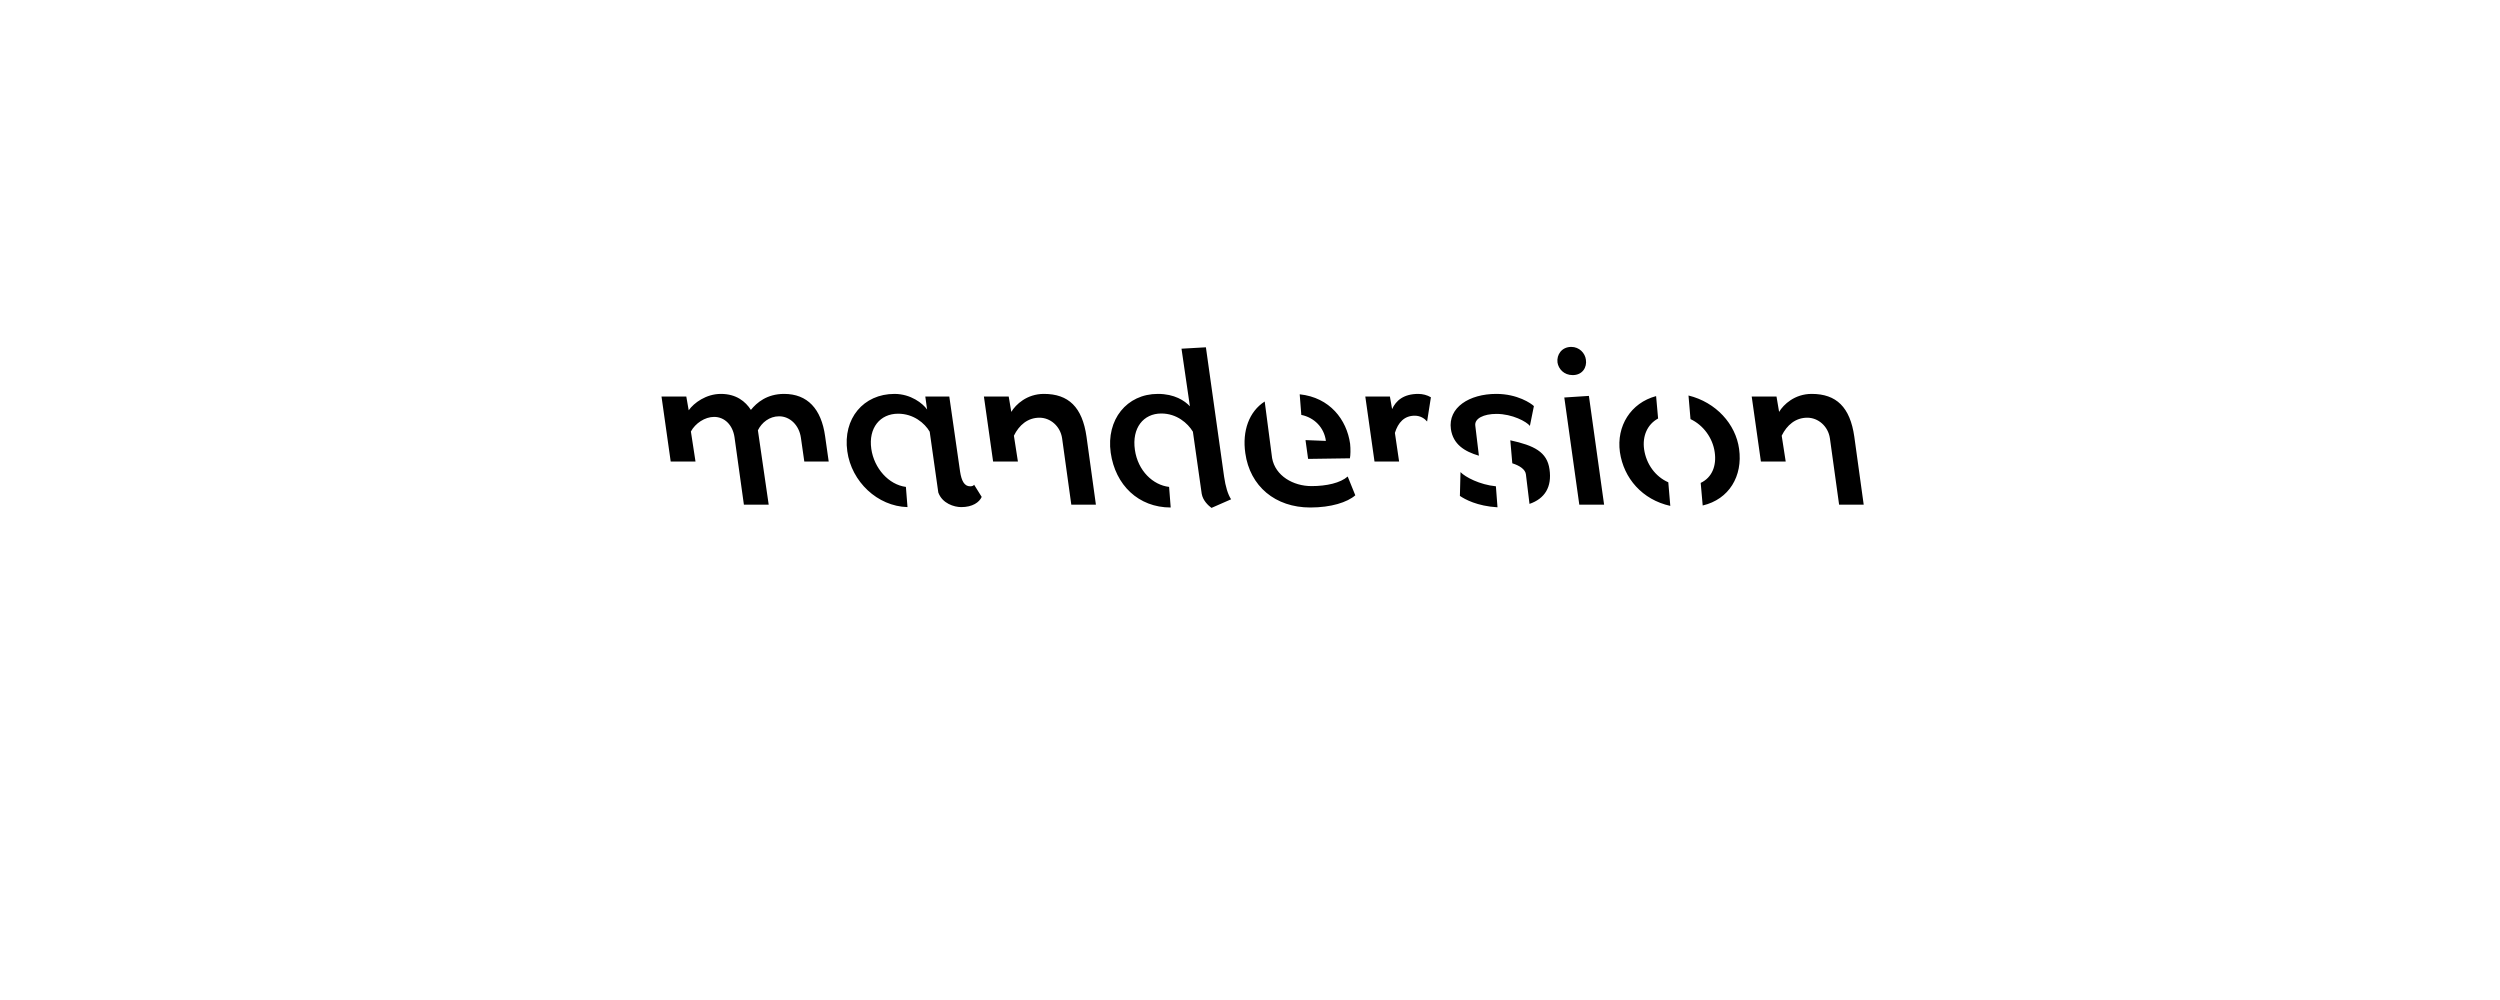 <?xml version="1.0" encoding="UTF-8"?>
<svg height="200" version="1.1" width="500" xmlns="http://www.w3.org/2000/svg" xmlns:xlink="http://www.w3.org/1999/xlink">
 <rect width="100%" height="100%" fill="#808080" stroke="none"/>
 <path d="M0,0 l500,0 l0,200 l-500,0 Z M0,0" fill="rgb(255,255,255)" transform="matrix(1,0,0,-1,0,200)"/>
 <path d="M148.78,99.06 l4.96,0 l-2.16,14.88 c0.76,1.56,2.32,2.8,4.24,2.8 c2.16,0,4,-1.76,4.36,-4.28 l0.68,-4.76 l4.88,0 l-0.72,5.08 c-0.76,5.44,-3.52,8.44,-8.2,8.44 c-3.44,0,-5.48,-1.76,-6.64,-3.2 c-1.08,1.68,-2.92,3.2,-6,3.2 c-2.96,0,-5.4,-1.8,-6.44,-3.28 l-0.48,2.76 l-4.96,0 l1.84,-13 l4.96,0 l-0.92,6 c0.88,1.64,2.8,2.92,4.64,2.92 c2.12,0,3.72,-1.64,4.08,-4.04 Z M181.5,98.58 l-0.32,4.04 c-3.44,0.44,-6.36,3.72,-6.92,7.6 c-0.6,4.2,1.76,7.04,5.36,7.04 c3.08,0,5.32,-1.88,6.32,-3.6 l1.72,-12.16 c0.8,-2.2,3.16,-2.92,4.6,-2.92 c2.24,0,3.6,0.96,4.08,2.04 l-1.52,2.44 c-0.12,-0.24,-0.44,-0.32,-0.8,-0.32 c-1.16,0,-1.72,1.12,-2,2.92 l-2.16,15.04 l-4.8,0 l0.36,-2.6 c-0.84,1.2,-3.24,3.12,-6.52,3.12 c-6.2,0,-10.36,-4.92,-9.44,-11.48 c0.84,-6.08,6.04,-11,12.04,-11.16 Z M198.62,107.7 l4.96,0 l-0.8,5.16 c1.04,2.12,2.76,3.6,5.12,3.6 c2.16,0,4.16,-1.68,4.52,-4.12 l1.84,-13.28 l4.92,0 l-1.88,13.6 c-0.84,5.92,-3.6,8.56,-8.52,8.56 c-3.4,0,-5.64,-2.12,-6.52,-3.6 l-0.52,3.08 l-4.96,0 Z M234.14,98.5 l-0.32,4.12 c-3.2,0.36,-6.24,3.2,-6.84,7.4 c-0.64,4.4,1.72,7.28,5.28,7.28 c3.08,0,5.28,-1.92,6.32,-3.64 l1.76,-12.4 c0.24,-1.4,1.36,-2.4,1.96,-2.84 l3.92,1.72 c-0.64,0.96,-1.12,2.56,-1.4,4.52 l-3.64,25.88 l-4.88,-0.28 l1.68,-11.52 c-1.04,1.12,-3.08,2.48,-6.4,2.48 c-6.24,0,-10.36,-5.16,-9.44,-11.76 c0.92,-6.48,5.56,-10.96,12,-10.96 Z M259.94,121.14 l0.32,-4.12 c2.56,-0.52,4.56,-2.48,4.92,-5.2 l-4.08,0.16 l0.52,-3.76 l8.36,0.12 c0.12,0.56,0.16,1.84,0.04,2.92 c-0.68,4.8,-4.04,9.24,-10.08,9.88 Z M249.06,109.38 c0.92,-6.64,6,-10.88,13,-10.88 c4.16,0,7.4,1.04,9,2.44 l-1.52,3.76 c-1.44,-1.28,-4.2,-1.92,-7.24,-1.92 c-3.64,0,-7.24,2.04,-7.88,5.6 l-1.48,11.32 c-3.12,-2,-4.52,-5.88,-3.88,-10.32 Z M274.9,107.7 l4.92,0 l-0.84,5.72 c0.64,2.08,1.88,3.44,3.96,3.44 c1.2,0,2,-0.6,2.48,-1.16 l0.76,4.84 c-0.72,0.44,-1.64,0.68,-2.52,0.68 c-2.96,0,-4.48,-1.36,-5.24,-3.04 l-0.44,2.52 l-4.92,0 Z M295.78,108.86 l-0.72,6 c-0.2,1.44,1.68,2.36,4.24,2.36 c3.16,0,6.04,-1.56,6.68,-2.4 l0.8,3.96 c-0.52,0.52,-3.28,2.44,-7.52,2.44 c-5.4,0,-9.68,-2.72,-9.08,-7.04 c0.44,-3.04,2.72,-4.48,5.6,-5.32 Z M305.9,99.22 c3.04,1.04,4.52,3.36,4,6.92 c-0.48,3.48,-3.08,4.76,-7.84,5.8 l0.4,-4.6 c1.52,-0.48,2.6,-1.24,2.72,-2.2 Z M299.5,98.54 l-0.32,4.2 c-3.24,0.32,-6.12,1.84,-7.08,2.84 l-0.12,-4.76 c1,-0.68,3.44,-2.04,7.52,-2.28 Z M314.54,124.98 c1.96,0,2.88,1.56,2.64,3.08 c-0.16,1.32,-1.32,2.56,-2.92,2.56 c-1.92,0,-2.96,-1.56,-2.76,-3.12 c0.2,-1.28,1.28,-2.52,3.04,-2.52 Z M315.86,99.06 l4.96,0 l-3.04,21.76 l-4.92,-0.32 Z M340.54,98.9 c5.28,1.24,8.04,5.88,7.28,11.32 c-0.68,4.96,-4.6,9.32,-10.12,10.68 l0.4,-4.72 c2.56,-1.2,4.44,-3.76,4.84,-6.6 c0.4,-2.72,-0.52,-5.08,-2.8,-6.16 Z M334.06,98.82 l-0.4,4.72 c-2.56,1.12,-4.4,3.6,-4.84,6.6 c-0.36,2.6,0.6,4.96,2.8,6.16 l-0.4,4.48 c-5.08,-1.36,-7.96,-6,-7.24,-11.2 c0.76,-5.24,4.48,-9.52,10.08,-10.76 Z M352.18,107.7 l4.96,0 l-0.8,5.16 c1.04,2.12,2.76,3.6,5.12,3.6 c2.16,0,4.16,-1.68,4.52,-4.12 l1.84,-13.28 l4.92,0 l-1.88,13.6 c-0.84,5.92,-3.6,8.56,-8.52,8.56 c-3.4,0,-5.64,-2.12,-6.52,-3.6 l-0.52,3.08 l-4.96,0 Z M352.18,107.7" fill="rgb(0,0,0)" transform="matrix(1,0,0,-1,0,200)"/>
</svg>